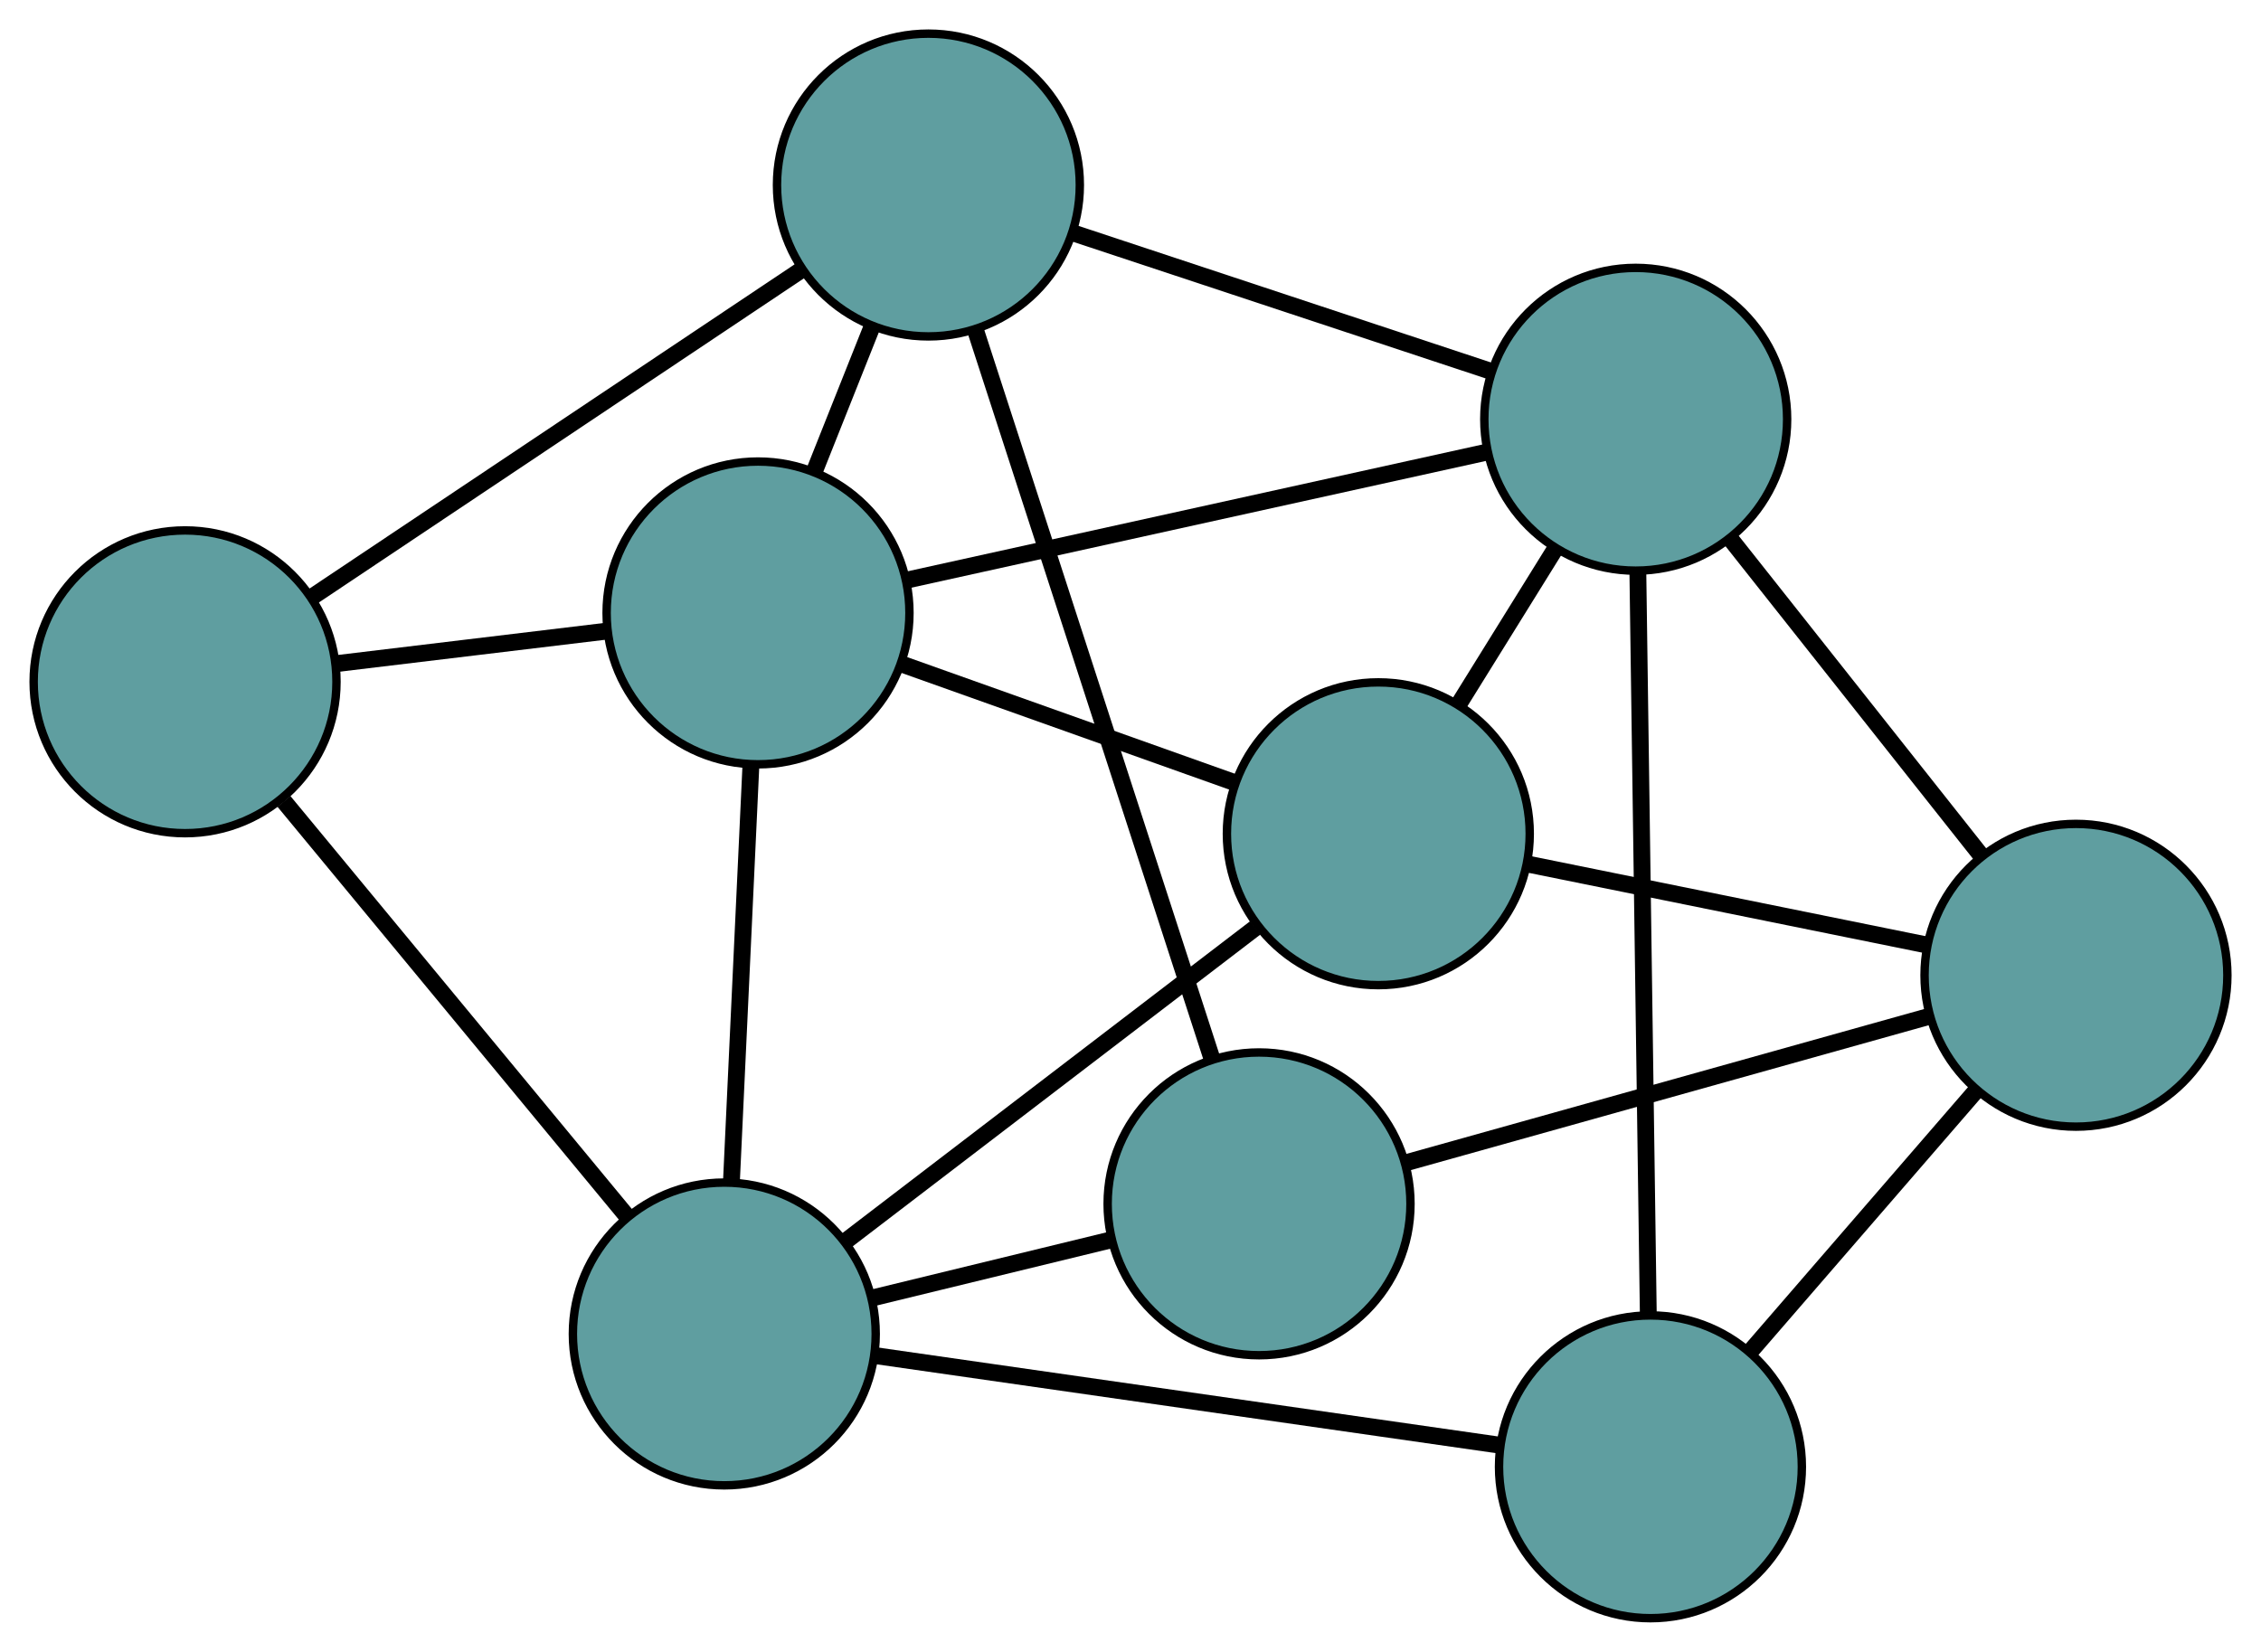 <?xml version="1.0" encoding="UTF-8" standalone="no"?>
<!DOCTYPE svg PUBLIC "-//W3C//DTD SVG 1.1//EN"
 "http://www.w3.org/Graphics/SVG/1.1/DTD/svg11.dtd">
<!-- Generated by graphviz version 2.36.0 (20140111.2315)
 -->
<!-- Title: G Pages: 1 -->
<svg width="100%" height="100%"
 viewBox="0.00 0.00 268.78 196.41" xmlns="http://www.w3.org/2000/svg" xmlns:xlink="http://www.w3.org/1999/xlink">
<g id="graph0" class="graph" transform="scale(1 1) rotate(0) translate(4 192.405)">
<title>G</title>
<!-- 0 -->
<g id="node1" class="node"><title>0</title>
<ellipse fill="cadetblue" stroke="black" cx="159.85" cy="-93.271" rx="18" ry="18"/>
</g>
<!-- 4 -->
<g id="node5" class="node"><title>4</title>
<ellipse fill="cadetblue" stroke="black" cx="190.448" cy="-142.554" rx="18" ry="18"/>
</g>
<!-- 0&#45;&#45;4 -->
<g id="edge1" class="edge"><title>0&#45;&#45;4</title>
<path fill="none" stroke="black" stroke-width="2" d="M169.364,-108.594C173.013,-114.471 177.177,-121.178 180.835,-127.07"/>
</g>
<!-- 6 -->
<g id="node7" class="node"><title>6</title>
<ellipse fill="cadetblue" stroke="black" cx="242.784" cy="-76.444" rx="18" ry="18"/>
</g>
<!-- 0&#45;&#45;6 -->
<g id="edge2" class="edge"><title>0&#45;&#45;6</title>
<path fill="none" stroke="black" stroke-width="2" d="M177.846,-89.62C191.852,-86.778 211.185,-82.855 225.109,-80.03"/>
</g>
<!-- 7 -->
<g id="node8" class="node"><title>7</title>
<ellipse fill="cadetblue" stroke="black" cx="82.102" cy="-33.796" rx="18" ry="18"/>
</g>
<!-- 0&#45;&#45;7 -->
<g id="edge3" class="edge"><title>0&#45;&#45;7</title>
<path fill="none" stroke="black" stroke-width="2" d="M145.226,-82.084C131.326,-71.451 110.539,-55.549 96.66,-44.933"/>
</g>
<!-- 8 -->
<g id="node9" class="node"><title>8</title>
<ellipse fill="cadetblue" stroke="black" cx="86.112" cy="-119.528" rx="18" ry="18"/>
</g>
<!-- 0&#45;&#45;8 -->
<g id="edge4" class="edge"><title>0&#45;&#45;8</title>
<path fill="none" stroke="black" stroke-width="2" d="M142.748,-99.361C130.835,-103.603 115.014,-109.236 103.122,-113.471"/>
</g>
<!-- 1 -->
<g id="node2" class="node"><title>1</title>
<ellipse fill="cadetblue" stroke="black" cx="192.199" cy="-18" rx="18" ry="18"/>
</g>
<!-- 1&#45;&#45;4 -->
<g id="edge5" class="edge"><title>1&#45;&#45;4</title>
<path fill="none" stroke="black" stroke-width="2" d="M191.945,-36.111C191.613,-59.726 191.035,-100.796 190.703,-124.421"/>
</g>
<!-- 1&#45;&#45;6 -->
<g id="edge6" class="edge"><title>1&#45;&#45;6</title>
<path fill="none" stroke="black" stroke-width="2" d="M204.187,-31.85C212.251,-41.167 222.837,-53.397 230.882,-62.693"/>
</g>
<!-- 1&#45;&#45;7 -->
<g id="edge7" class="edge"><title>1&#45;&#45;7</title>
<path fill="none" stroke="black" stroke-width="2" d="M174.019,-20.608C153.498,-23.553 120.325,-28.312 99.944,-31.236"/>
</g>
<!-- 2 -->
<g id="node3" class="node"><title>2</title>
<ellipse fill="cadetblue" stroke="black" cx="145.673" cy="-49.266" rx="18" ry="18"/>
</g>
<!-- 5 -->
<g id="node6" class="node"><title>5</title>
<ellipse fill="cadetblue" stroke="black" cx="106.366" cy="-170.405" rx="18" ry="18"/>
</g>
<!-- 2&#45;&#45;5 -->
<g id="edge8" class="edge"><title>2&#45;&#45;5</title>
<path fill="none" stroke="black" stroke-width="2" d="M140.041,-66.622C132.569,-89.651 119.454,-130.069 111.987,-153.081"/>
</g>
<!-- 2&#45;&#45;6 -->
<g id="edge9" class="edge"><title>2&#45;&#45;6</title>
<path fill="none" stroke="black" stroke-width="2" d="M163.034,-54.125C180.601,-59.041 207.615,-66.602 225.245,-71.536"/>
</g>
<!-- 2&#45;&#45;7 -->
<g id="edge10" class="edge"><title>2&#45;&#45;7</title>
<path fill="none" stroke="black" stroke-width="2" d="M127.965,-44.957C119.148,-42.811 108.519,-40.225 99.715,-38.082"/>
</g>
<!-- 3 -->
<g id="node4" class="node"><title>3</title>
<ellipse fill="cadetblue" stroke="black" cx="18" cy="-111.337" rx="18" ry="18"/>
</g>
<!-- 3&#45;&#45;5 -->
<g id="edge11" class="edge"><title>3&#45;&#45;5</title>
<path fill="none" stroke="black" stroke-width="2" d="M32.99,-121.357C49.239,-132.219 75.024,-149.455 91.302,-160.336"/>
</g>
<!-- 3&#45;&#45;7 -->
<g id="edge12" class="edge"><title>3&#45;&#45;7</title>
<path fill="none" stroke="black" stroke-width="2" d="M29.757,-97.115C41.323,-83.124 58.879,-61.888 70.419,-47.928"/>
</g>
<!-- 3&#45;&#45;8 -->
<g id="edge13" class="edge"><title>3&#45;&#45;8</title>
<path fill="none" stroke="black" stroke-width="2" d="M35.896,-113.489C45.828,-114.684 58.148,-116.165 68.1,-117.362"/>
</g>
<!-- 4&#45;&#45;5 -->
<g id="edge14" class="edge"><title>4&#45;&#45;5</title>
<path fill="none" stroke="black" stroke-width="2" d="M173.026,-148.325C158.499,-153.136 137.917,-159.954 123.478,-164.737"/>
</g>
<!-- 4&#45;&#45;6 -->
<g id="edge15" class="edge"><title>4&#45;&#45;6</title>
<path fill="none" stroke="black" stroke-width="2" d="M201.804,-128.209C210.583,-117.12 222.677,-101.843 231.45,-90.761"/>
</g>
<!-- 4&#45;&#45;8 -->
<g id="edge16" class="edge"><title>4&#45;&#45;8</title>
<path fill="none" stroke="black" stroke-width="2" d="M172.749,-138.648C153.563,-134.414 123.118,-127.695 103.898,-123.453"/>
</g>
<!-- 5&#45;&#45;8 -->
<g id="edge17" class="edge"><title>5&#45;&#45;8</title>
<path fill="none" stroke="black" stroke-width="2" d="M99.622,-153.464C97.458,-148.029 95.062,-142.01 92.896,-136.569"/>
</g>
<!-- 7&#45;&#45;8 -->
<g id="edge18" class="edge"><title>7&#45;&#45;8</title>
<path fill="none" stroke="black" stroke-width="2" d="M82.953,-51.978C83.633,-66.527 84.583,-86.831 85.263,-101.373"/>
</g>
</g>
</svg>

